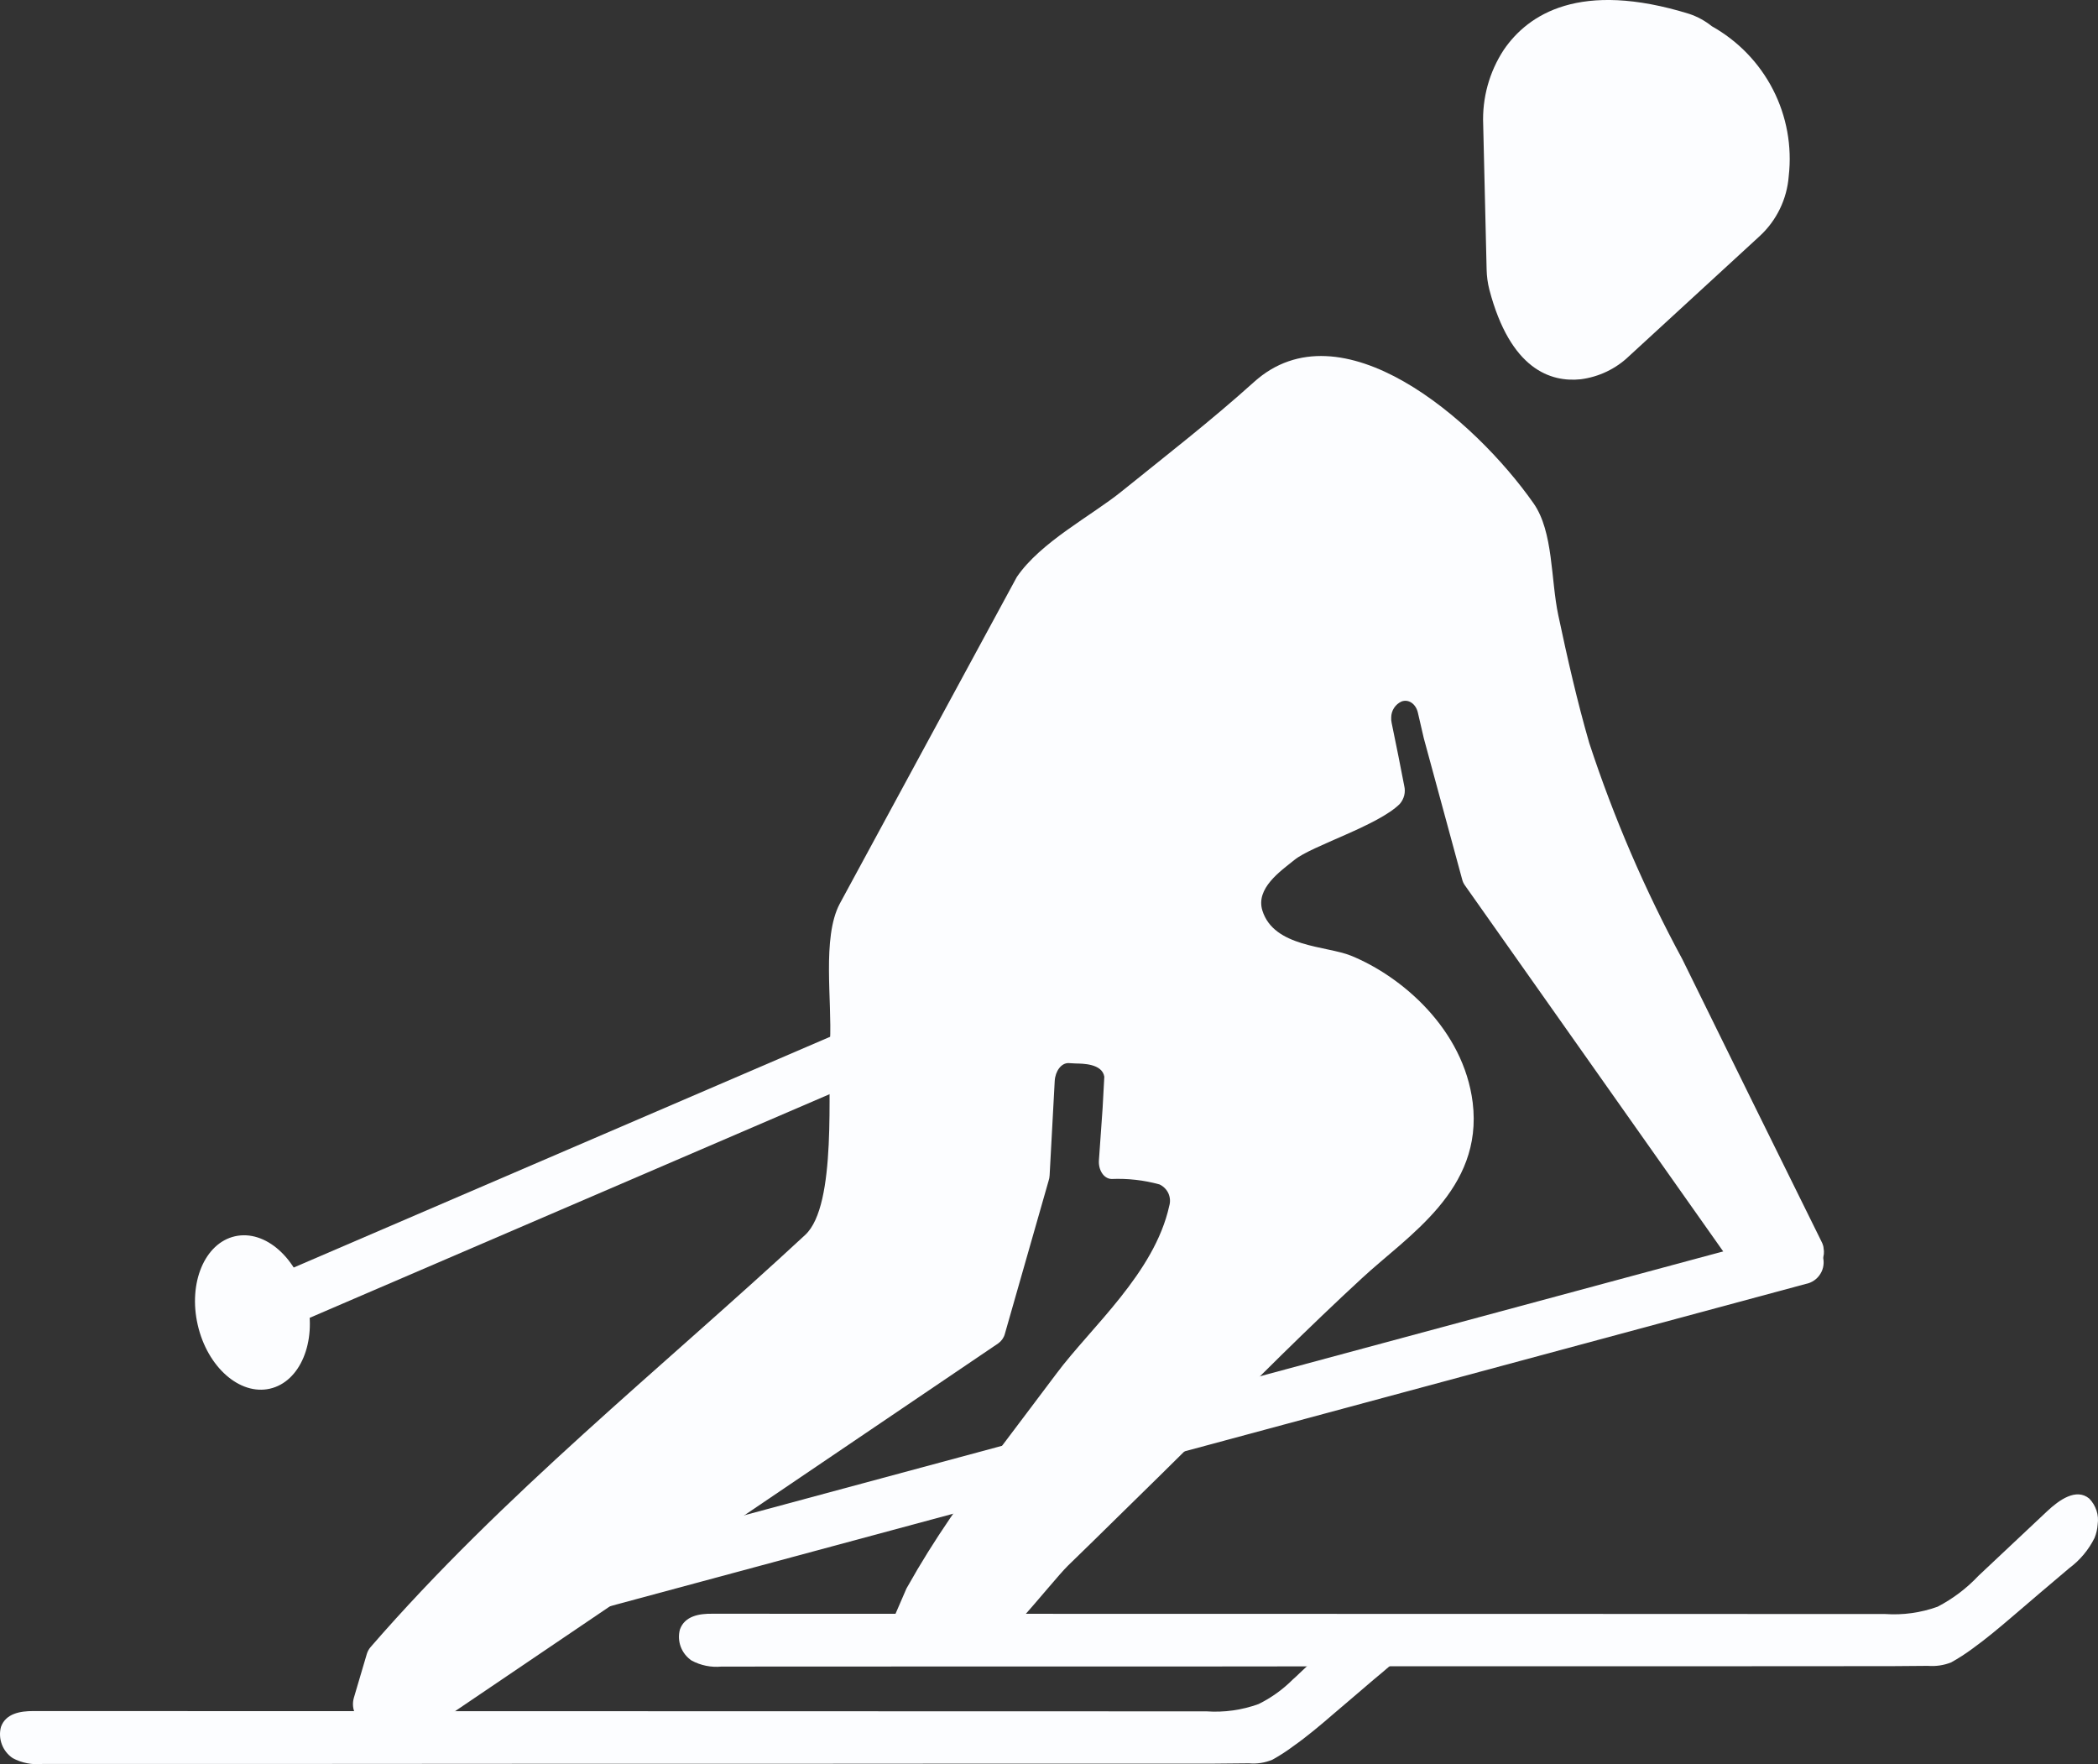 <svg width="44" height="37" viewBox="0 0 44 37" fill="none"  >
<rect x="0" y="0" width="44" height="37" fill="#333333" stroke="none"/>
<path d="M36.901 4.955L34.163 7.471C33.887 7.736 33.532 7.905 33.152 7.954C32.528 8.02 31.676 7.755 31.235 6.073C31.2 5.936 31.181 5.795 31.178 5.654L31.106 2.61C31.083 2.057 31.233 1.51 31.537 1.046C32.047 0.299 33.134 -0.419 35.43 0.292C35.601 0.35 35.761 0.437 35.901 0.55C36.451 0.858 36.897 1.32 37.184 1.879C37.471 2.438 37.585 3.069 37.514 3.692C37.478 4.175 37.259 4.627 36.901 4.955Z" fill="#FCFDFF"/>
<path d="M21.325 12.101C21.827 11.364 22.886 10.822 23.533 10.298C24.471 9.541 25.389 8.831 26.299 8.012C28.116 6.373 30.918 8.781 32.163 10.557C32.581 11.155 32.521 12.152 32.681 12.903C32.873 13.808 33.077 14.707 33.331 15.585C33.845 17.151 34.499 18.669 35.284 20.12C36.239 22.066 37.198 24.01 38.159 25.953C38.175 25.988 38.192 26.019 38.208 26.053C38.217 26.07 38.224 26.087 38.229 26.105C38.235 26.12 38.239 26.136 38.242 26.152L38.245 26.18C38.261 26.261 38.252 26.346 38.218 26.421C38.184 26.497 38.127 26.561 38.056 26.603L36.979 27.101C36.926 27.125 36.866 27.129 36.81 27.112C36.754 27.095 36.707 27.057 36.677 27.007L30.724 18.57C30.697 18.533 30.677 18.491 30.666 18.447L29.86 15.481L29.737 14.949C29.695 14.762 29.542 14.656 29.393 14.712C29.329 14.741 29.274 14.789 29.236 14.848C29.198 14.907 29.177 14.976 29.177 15.047C29.175 15.087 29.178 15.126 29.187 15.165C29.269 15.556 29.392 16.175 29.45 16.481C29.466 16.547 29.466 16.616 29.45 16.682C29.433 16.747 29.402 16.808 29.357 16.86C28.901 17.316 27.509 17.739 27.149 18.033C26.852 18.272 26.331 18.631 26.475 19.096C26.716 19.869 27.82 19.834 28.334 20.043C29.4 20.477 30.694 21.586 30.886 23.124C31.109 24.956 29.523 25.916 28.563 26.807C27.429 27.853 26.33 28.954 25.228 30.055L24.343 30.93L23.437 31.819C23.091 32.161 22.745 32.498 22.396 32.837C22.023 33.205 20.735 34.903 20.307 34.881L18.817 34.848C18.604 34.843 18.477 34.551 18.581 34.307L19.012 33.311L19.015 33.308C19.023 33.295 19.029 33.278 19.038 33.267C19.308 32.784 19.607 32.309 19.923 31.845C20.635 30.793 21.429 29.783 22.155 28.809C22.887 27.828 24.212 26.7 24.522 25.29C24.548 25.203 24.541 25.11 24.504 25.027C24.466 24.945 24.399 24.878 24.317 24.84C23.99 24.75 23.651 24.712 23.311 24.726C23.151 24.721 23.033 24.542 23.047 24.334L23.124 23.245L23.16 22.581C23.115 22.303 22.694 22.307 22.567 22.304L22.416 22.296C22.258 22.287 22.131 22.466 22.12 22.67L22.013 24.649C22.011 24.689 22.004 24.728 21.991 24.766L21.073 27.979C21.051 28.058 21.002 28.126 20.935 28.174L9.19 36.127C9.147 36.158 9.095 36.174 9.041 36.172L7.668 36.099C7.476 36.088 7.354 35.84 7.421 35.608L7.692 34.691C7.708 34.636 7.736 34.584 7.774 34.541C10.542 31.349 13.879 28.689 16.888 25.898C17.561 25.271 17.353 22.825 17.407 21.845C17.453 20.996 17.236 19.666 17.61 18.956" fill="#FCFDFF"/>
<path d="M43.993 31.969C43.987 32.066 43.965 32.162 43.928 32.253C43.804 32.503 43.622 32.721 43.397 32.888C42.998 33.227 42.598 33.563 42.201 33.906C41.929 34.138 41.655 34.369 41.37 34.574C41.226 34.681 41.076 34.778 40.921 34.864C40.766 34.926 40.599 34.95 40.433 34.937C40.18 34.937 39.928 34.943 39.676 34.943C38.057 34.943 36.439 34.944 34.82 34.946H29.101C27.77 34.946 26.44 34.947 25.11 34.95H20.255C18.637 34.95 17.018 34.95 15.4 34.952H15.131C14.915 34.973 14.697 34.929 14.505 34.826C14.402 34.756 14.322 34.656 14.278 34.54C14.234 34.424 14.227 34.297 14.259 34.176C14.361 33.886 14.675 33.841 14.931 33.844C20.041 33.844 25.153 33.845 30.266 33.847H31.724C34.328 33.847 36.934 33.848 39.54 33.85C39.912 33.875 40.285 33.823 40.635 33.697C40.956 33.53 41.246 33.311 41.493 33.048L42.928 31.699C43.187 31.454 43.544 31.203 43.816 31.428C43.885 31.499 43.937 31.584 43.968 31.678C43.999 31.771 44.008 31.871 43.993 31.969Z" fill="#FCFDFF"/>
<path d="M29.739 34.124C29.73 34.184 29.713 34.242 29.69 34.297C29.565 34.547 29.383 34.763 29.159 34.93C29.045 35.028 28.927 35.129 28.812 35.223C28.527 35.469 28.245 35.706 27.964 35.947C27.692 36.182 27.417 36.414 27.131 36.616C26.989 36.723 26.839 36.82 26.683 36.906C26.528 36.97 26.361 36.996 26.195 36.981C25.942 36.981 25.69 36.988 25.438 36.988H20.583C18.965 36.988 17.346 36.989 15.728 36.991H10.874C9.255 36.991 7.637 36.992 6.018 36.994H0.892C0.676 37.016 0.458 36.974 0.266 36.872C0.162 36.801 0.083 36.701 0.039 36.584C-0.005 36.467 -0.012 36.339 0.02 36.218C0.121 35.931 0.436 35.885 0.692 35.885C8.895 35.888 17.098 35.89 25.302 35.891C25.673 35.917 26.046 35.865 26.395 35.738C26.662 35.607 26.904 35.432 27.113 35.223C27.162 35.182 27.208 35.135 27.254 35.092C27.595 34.769 27.939 34.45 28.281 34.123L29.739 34.124Z" fill="#FCFDFF"/>
<path d="M24.125 18.855L5.158 27.014C4.954 27.102 4.859 27.339 4.948 27.543L5.066 27.815C5.154 28.018 5.392 28.112 5.597 28.024L24.563 19.866C24.768 19.777 24.862 19.541 24.774 19.337L24.655 19.065C24.567 18.861 24.329 18.767 24.125 18.855Z" fill="#FCFDFF"/>
<path d="M37.872 26.927L11.172 34.123L11.175 34.12C11.187 34.107 11.194 34.091 11.205 34.079C11.567 33.585 11.954 33.109 12.364 32.654L37.504 25.877C37.595 25.852 37.692 25.849 37.785 25.869C37.878 25.89 37.965 25.933 38.038 25.995C38.064 26.027 38.09 26.057 38.116 26.09C38.13 26.104 38.141 26.121 38.15 26.139C38.159 26.153 38.167 26.168 38.172 26.184L38.179 26.21L38.228 26.347C38.246 26.409 38.251 26.473 38.242 26.536C38.234 26.6 38.212 26.661 38.178 26.715C38.145 26.77 38.1 26.817 38.048 26.853C37.995 26.89 37.935 26.915 37.872 26.927Z" fill="#FCFDFF"/>
<path d="M5.66 29.124C6.294 28.98 6.644 28.148 6.441 27.265C6.239 26.383 5.561 25.784 4.927 25.928C4.294 26.072 3.944 26.904 4.147 27.787C4.349 28.669 5.027 29.268 5.66 29.124Z" fill="#FCFDFF"/>
</svg>
